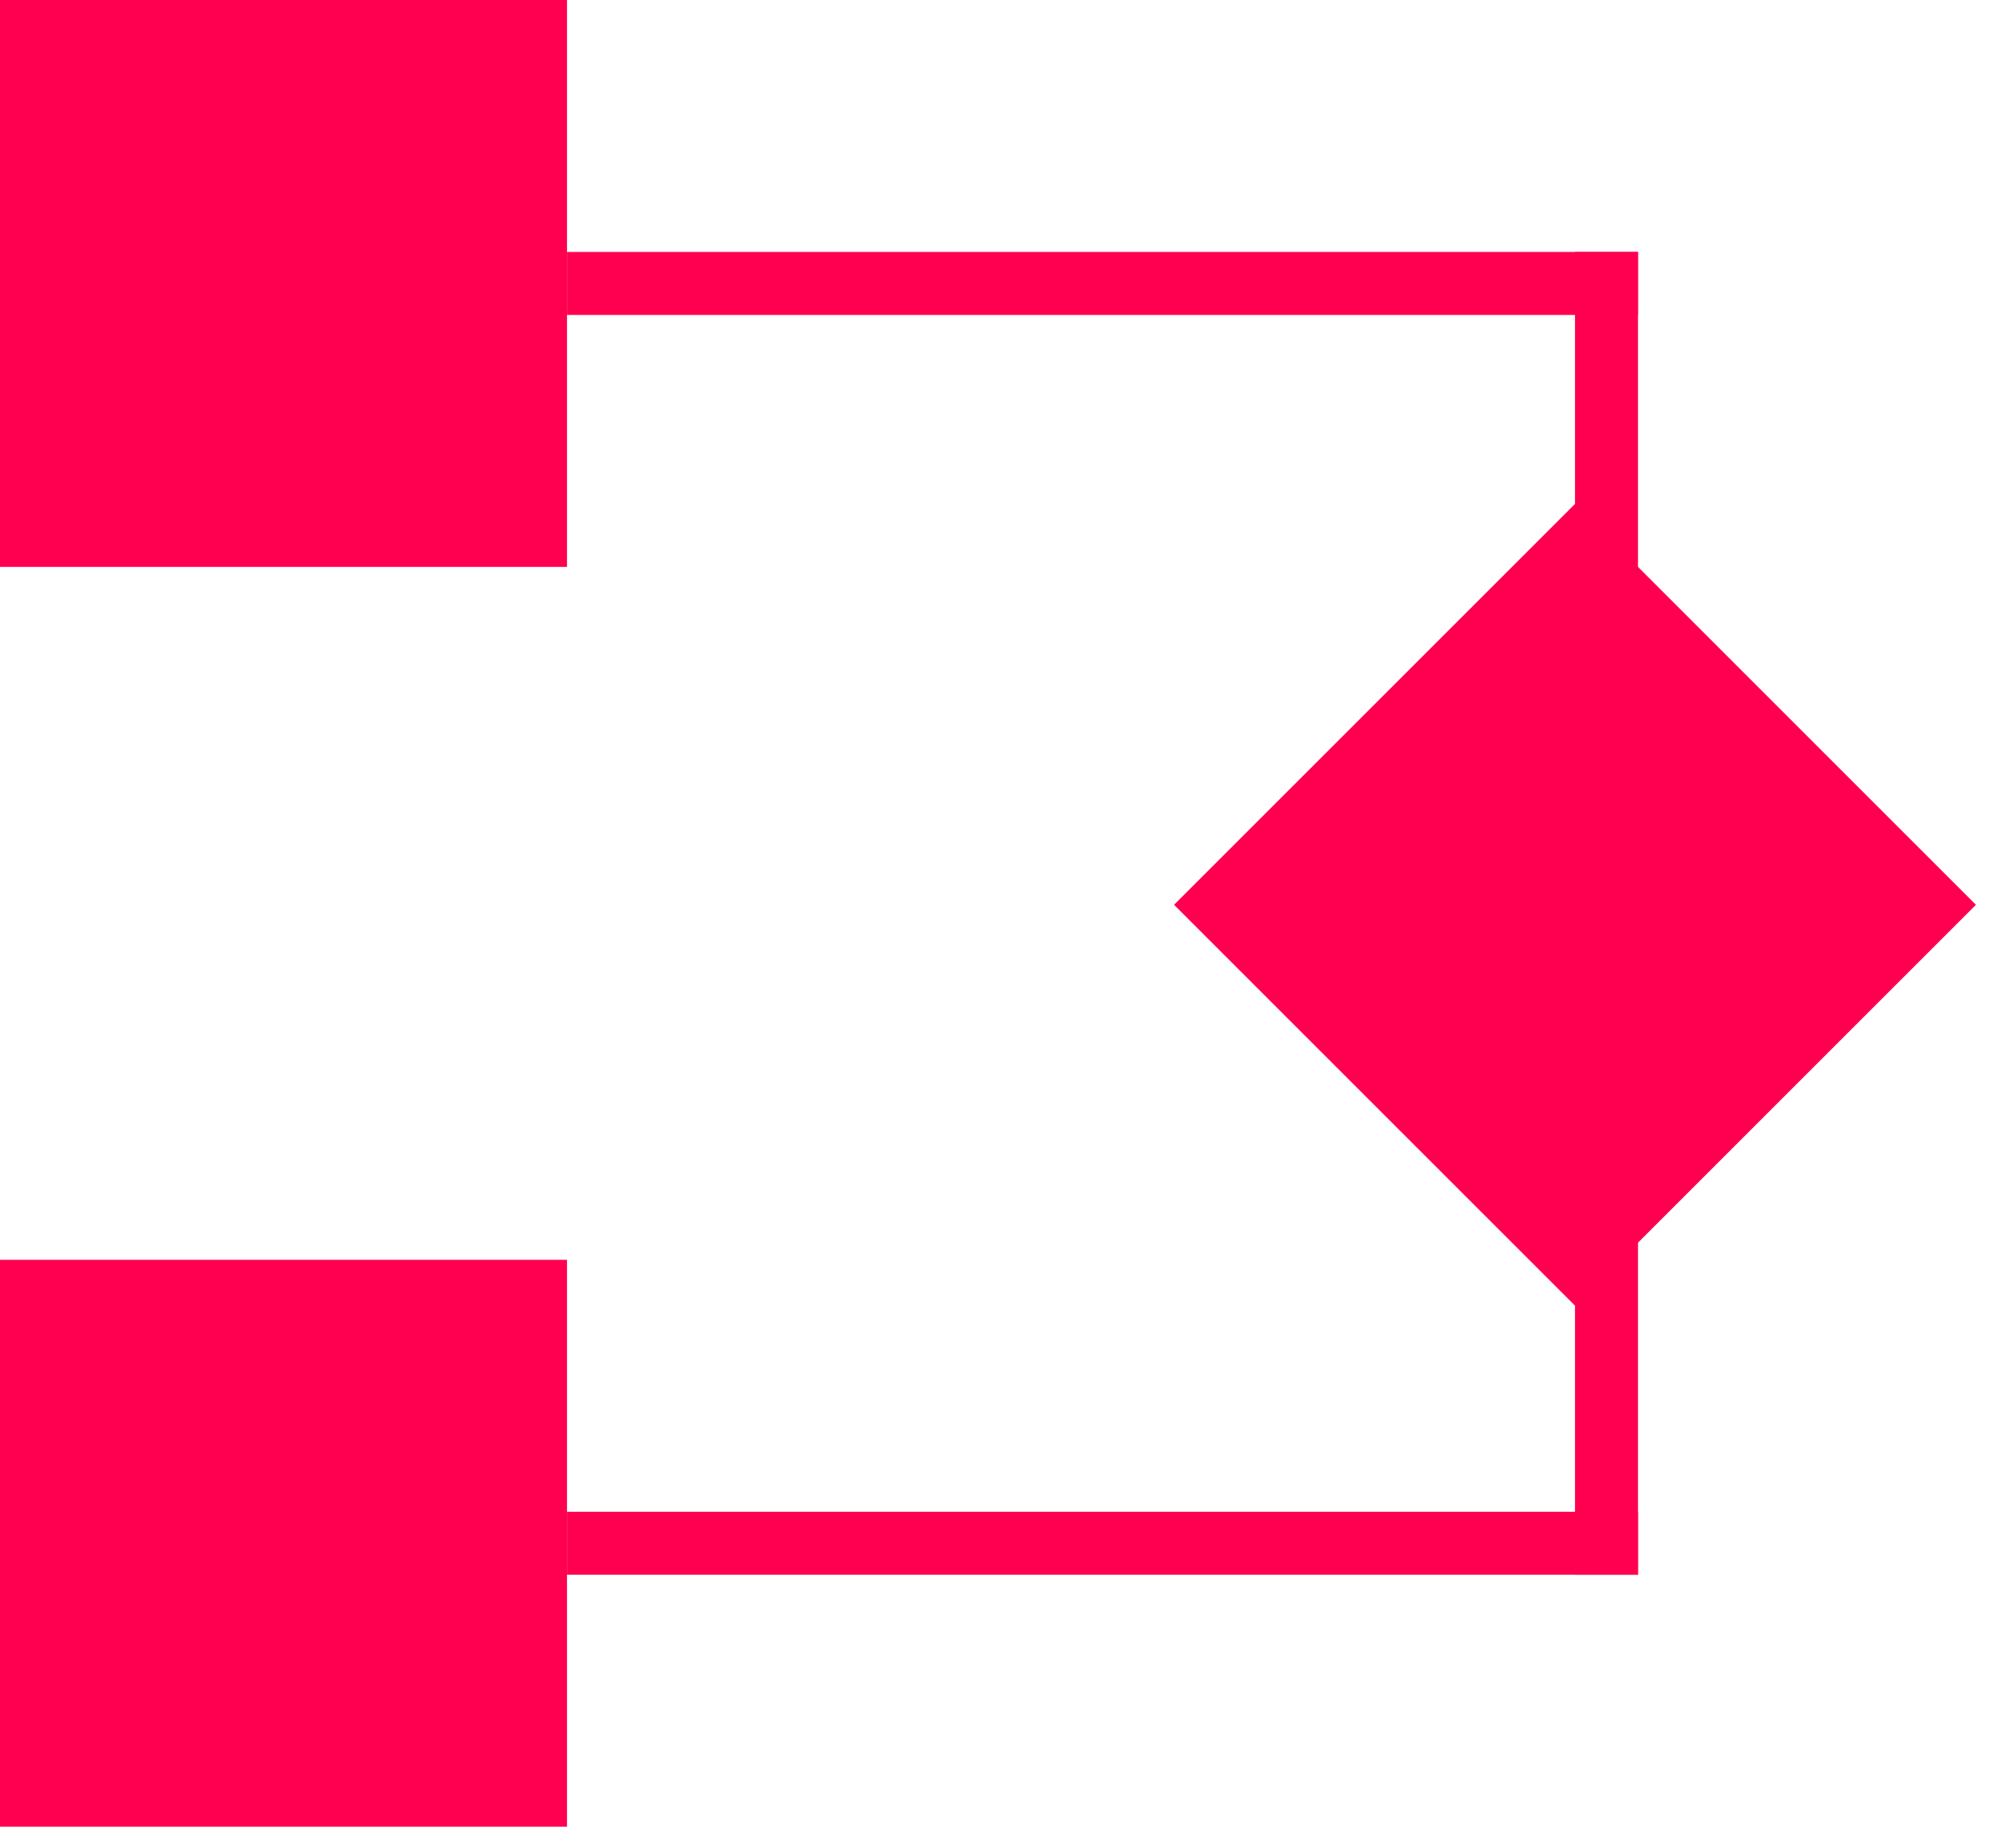 <svg width="32" height="29" viewBox="0 0 32 29" fill="none" xmlns="http://www.w3.org/2000/svg">
<rect width="9" height="9" fill="#FF0050"/>
<rect x="25" y="8" width="9" height="9" transform="rotate(45 25 8)" fill="#FF0050"/>
<rect y="20" width="9" height="9" fill="#FF0050"/>
<rect x="9" y="24" width="17" height="1" fill="#FF0050"/>
<rect x="9" y="4" width="17" height="1" fill="#FF0050"/>
<rect x="26" y="4" width="21" height="1" transform="rotate(90 26 4)" fill="#FF0050"/>
</svg>
